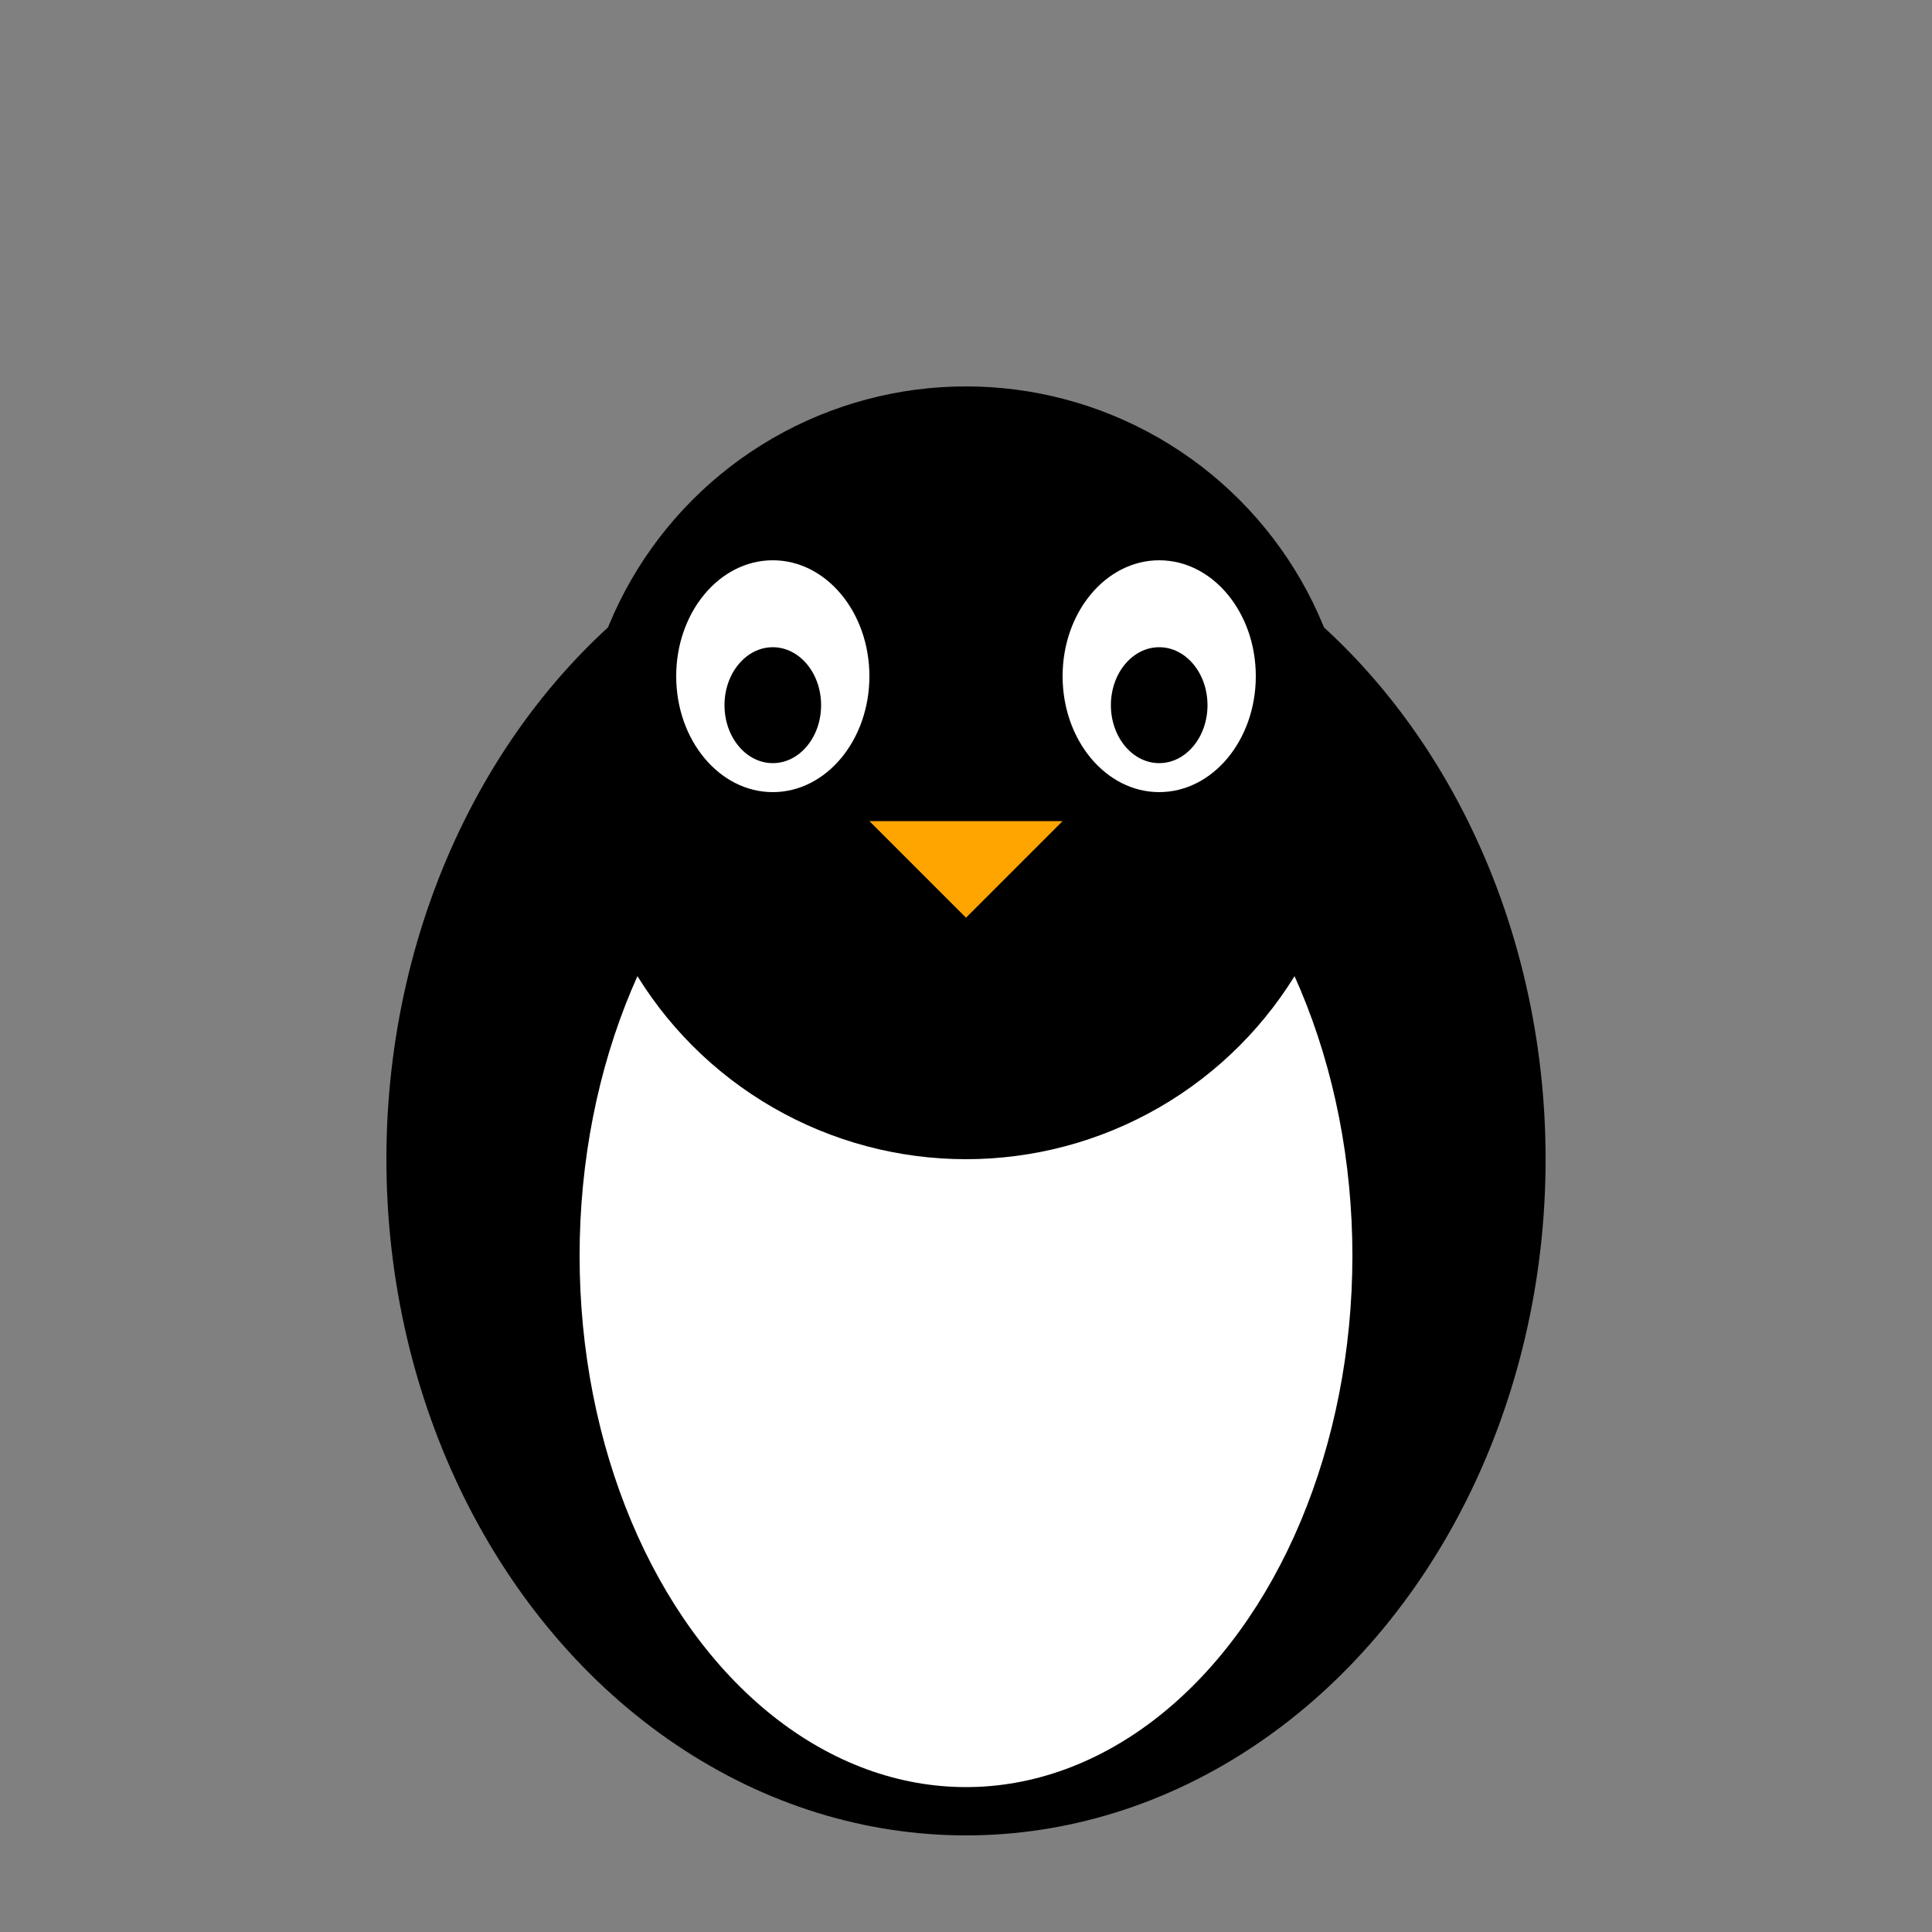<svg xmlns="http://www.w3.org/2000/svg" viewBox="0 0 200 200">
    <rect x="0" y="0" width="200" height="200" fill="#808080" stroke="none"/>
    <ellipse cx="100" cy="120" rx="60" ry="70" fill="black"/>
    <ellipse cx="100" cy="130" rx="40" ry="55" fill="white"/>
    <circle cx="100" cy="80" r="40" fill="black"/>
    <ellipse cx="80" cy="70" rx="10" ry="12" fill="white"/>
    <ellipse cx="120" cy="70" rx="10" ry="12" fill="white"/>
    <ellipse cx="80" cy="73" rx="5" ry="6" fill="black"/>
    <ellipse cx="120" cy="73" rx="5" ry="6" fill="black"/>
    <path d="M90 85 L110 85 L100 95 Z" fill="#ffa500"/>
</svg>
